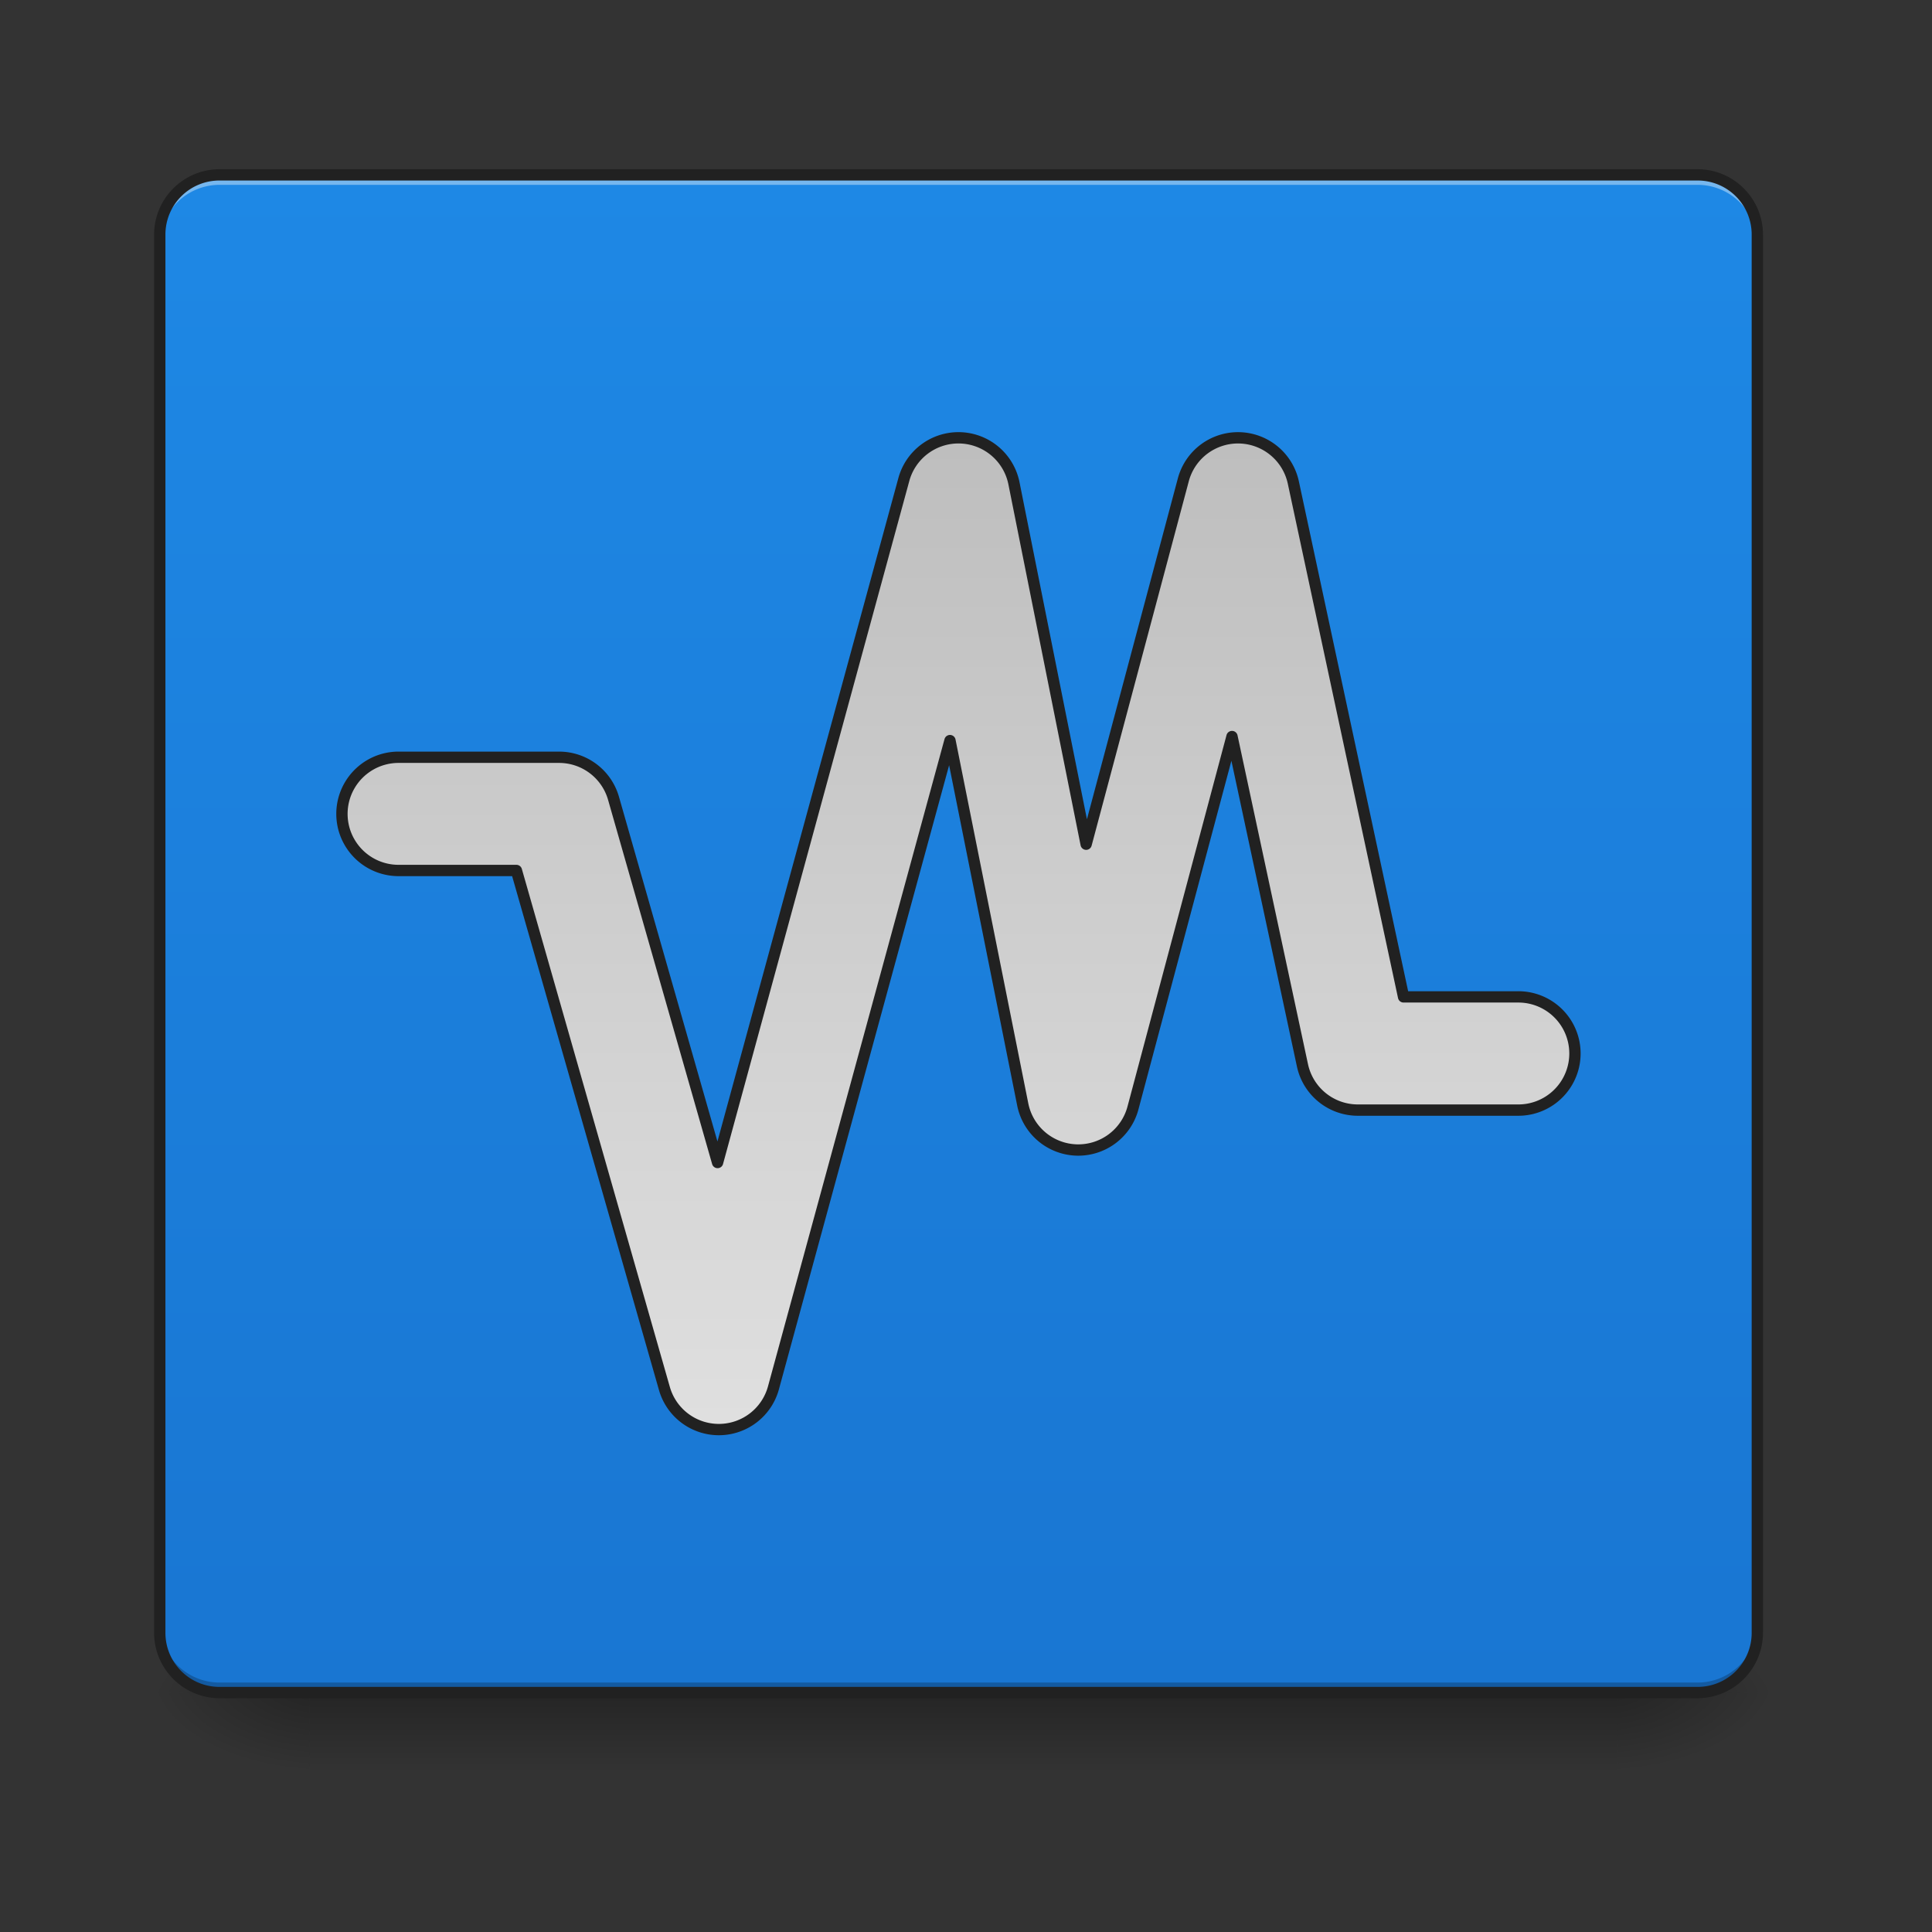 <svg xmlns="http://www.w3.org/2000/svg" width="512pt" height="512pt" viewBox="0 0 512 512"><rect x="0" y="0" width="512" height="512" fill="#333333" stroke="none"/><defs><linearGradient id="a" gradientUnits="userSpaceOnUse" x1="254" y1="233.5" x2="254" y2="254.667" gradientTransform="matrix(1 0 0 1 0 215.02)"><stop offset="0" stop-opacity=".275"/><stop offset="1" stop-opacity="0"/></linearGradient><radialGradient id="b" gradientUnits="userSpaceOnUse" cx="450.909" cy="189.579" fx="450.909" fy="189.579" r="21.167" gradientTransform="matrix(0 -1.25 -2.25 0 849.967 1017.525)"><stop offset="0" stop-opacity=".314"/><stop offset=".222" stop-opacity=".275"/><stop offset="1" stop-opacity="0"/></radialGradient><radialGradient id="c" gradientUnits="userSpaceOnUse" cx="450.909" cy="189.579" fx="450.909" fy="189.579" r="21.167" gradientTransform="matrix(0 1.25 2.25 0 -339.272 -120.44)"><stop offset="0" stop-opacity=".314"/><stop offset=".222" stop-opacity=".275"/><stop offset="1" stop-opacity="0"/></radialGradient><radialGradient id="d" gradientUnits="userSpaceOnUse" cx="450.909" cy="189.579" fx="450.909" fy="189.579" r="21.167" gradientTransform="matrix(0 -1.25 2.25 0 -339.272 1017.525)"><stop offset="0" stop-opacity=".314"/><stop offset=".222" stop-opacity=".275"/><stop offset="1" stop-opacity="0"/></radialGradient><radialGradient id="e" gradientUnits="userSpaceOnUse" cx="450.909" cy="189.579" fx="450.909" fy="189.579" r="21.167" gradientTransform="matrix(0 1.25 -2.25 0 849.967 -120.44)"><stop offset="0" stop-opacity=".314"/><stop offset=".222" stop-opacity=".275"/><stop offset="1" stop-opacity="0"/></radialGradient><linearGradient id="f" gradientUnits="userSpaceOnUse" x1="254" y1="233.5" x2="254" y2="-168.667" gradientTransform="matrix(1 0 0 1 0 215.02)"><stop offset="0" stop-color="#1976d2"/><stop offset="1" stop-color="#1e88e5"/></linearGradient><linearGradient id="g" gradientUnits="userSpaceOnUse" x1="254" y1="-105.167" x2="254" y2="170"><stop offset="0" stop-color="#bdbdbd"/><stop offset="1" stop-color="#e0e0e0"/></linearGradient></defs><path d="M82.027 448.543h346.637v21.168H82.027zm0 0" fill="url(#a)"/><path d="M428.664 448.543h42.34v-21.168h-42.34zm0 0" fill="url(#b)"/><path d="M82.027 448.543H39.691v21.168h42.336zm0 0" fill="url(#c)"/><path d="M82.027 448.543H39.691v-21.168h42.336zm0 0" fill="url(#d)"/><path d="M428.664 448.543h42.34v21.168h-42.34zm0 0" fill="url(#e)"/><path d="M58.215 46.336h391.62c8.767 0 15.876 7.11 15.876 15.879v370.453c0 8.766-7.11 15.875-15.875 15.875H58.215c-8.77 0-15.88-7.11-15.88-15.875V62.215c0-8.77 7.11-15.88 15.88-15.88zm0 0" fill="url(#f)"/><path d="M58.215 46.336a15.844 15.844 0 0 0-15.88 15.879v2.644a15.843 15.843 0 0 1 15.88-15.875h391.62a15.843 15.843 0 0 1 15.876 15.875v-2.644a15.843 15.843 0 0 0-15.875-15.88zm0 0" fill="#fff" fill-opacity=".392"/><path d="M58.215 448.54a15.843 15.843 0 0 1-15.88-15.876v-2.648a15.844 15.844 0 0 0 15.88 15.879h391.62a15.843 15.843 0 0 0 15.876-15.88v2.65a15.843 15.843 0 0 1-15.875 15.874zm0 0" fill="#030303" fill-opacity=".235"/><path d="M58.215 44.84c-9.602 0-17.38 7.773-17.38 17.375v370.453c0 9.598 7.778 17.375 17.38 17.375h391.617c9.602 0 17.379-7.777 17.379-17.375V62.215c0-9.602-7.777-17.375-17.379-17.375zm0 3h391.617a14.31 14.31 0 0 1 14.379 14.375v370.453a14.313 14.313 0 0 1-14.379 14.375H58.215a14.31 14.31 0 0 1-14.375-14.375V62.215A14.308 14.308 0 0 1 58.215 47.84zm0 0" fill="#212121"/><path d="M253.593-98.992a15.006 15.006 0 0 0-14.065 11.046L190.165 93.057 162.59-3.453a15.001 15.001 0 0 0-14.424-10.883h-42.332a14.999 14.999 0 0 0-13.167 7.441 14.986 14.986 0 0 0 0 15.124 14.995 14.995 0 0 0 13.167 7.436h31.016l39.227 137.288a15.004 15.004 0 0 0 14.514 10.878 15.004 15.004 0 0 0 14.382-11.054l46.78-171.53 19.288 96.444a15.01 15.01 0 0 0 14.236 12.05 15.006 15.006 0 0 0 14.968-11.125l26.247-98.443 18.674 87.136a15.004 15.004 0 0 0 14.667 11.858h42.332a15.005 15.005 0 0 0 13.17-22.564 15.002 15.002 0 0 0-13.17-7.437H371.96L342.749-87.14a14.997 14.997 0 0 0-14.296-11.85 15.004 15.004 0 0 0-14.862 11.127L287.84 8.701l-19.131-95.643a15.004 15.004 0 0 0-15.116-12.05zm0 0" transform="matrix(1 0 0 1 0 215.02)" fill-rule="evenodd" fill="url(#g)" stroke-width="3" stroke-linecap="round" stroke-linejoin="round" stroke="#212121"/></svg>